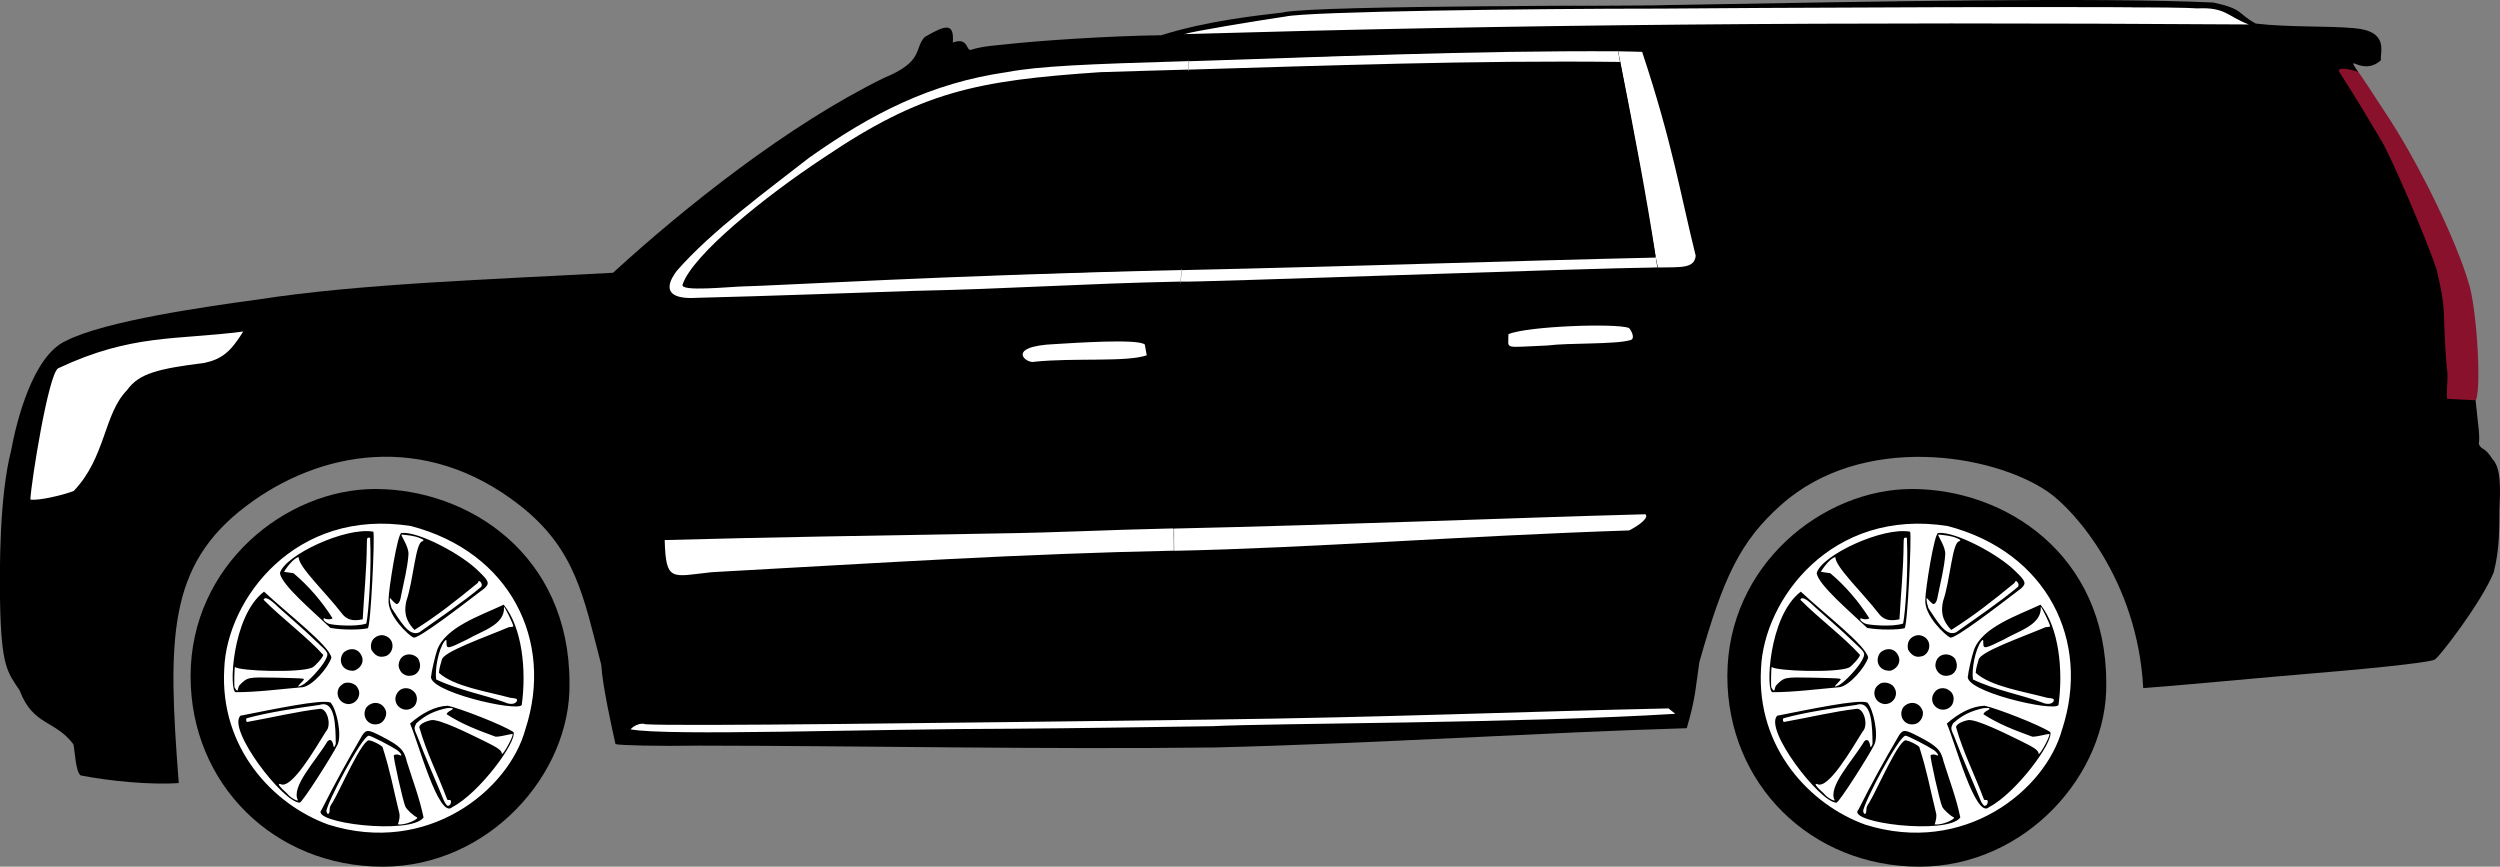 <svg id="esv" width="450" height="156" preserveAspectRatio="xMidYMid" version="1.1" viewBox="0 0 450.05 156.018" xmlns="http://www.w3.org/2000/svg" xmlns:xlink="http://www.w3.org/1999/xlink">
 <rect x="0" y="0" width="450.05" height="156.018" fill="#808080" stroke="none"/>
 <path id="fHub" d="m50.28 99.51c23.71-17.05 46.87 1.912 47.11 24.1 0.087 8.891-13.05 29.15-29.88 27.4-31.48-3.289-35.35-38.45-17.23-51.47z" style="fill:#ffffff;stroke-width:1.002"/>
 <path id="fWheel" d="m67.55 88.03c16.74 0 34.97 11.74 34.97 34.92 0.3 16.37-14.51 33.07-33.64 33.07-19.49 0-34.57-14.83-34.57-34.29 0-20.03 17.2-33.7 33.22-33.7zm27.03 43.26c5.205-15.95-2.724-31.92-20.6-36.59-20.88-3.316-33.12 13.21-33.61 25.64-0.853 14.32 8.788 24.51 18.75 28.11 17.89 5.632 32.48-6.209 35.46-17.17zm-36.7 14.51c2.512-4.984 4.611-8.765 7.345-13.45 0.735-1.056 1.078-1.033 3.518 0.234 3.322 1.727 3.996 2.404 4.494 4.508 1.041 3.351 2.27 6.5 3.012 10.07-2.312 3.197-20.53 0.965-18.37-1.377zm17.22 1.36c-0.6-0.252-1.829-1.371-2.108-1.915-0.404-0.796-2.27-9.094-2.088-9.273 0.18-0.184 0.719-0.203 1.033-0.037 0.621 0.328 0.217-0.442-0.482-0.919-0.952-0.65-4.759-2.636-5.084-2.572-1.246 0.145-7.426 11.92-7.617 13.55 0.15 0.817 0.586 0.656 0.586-0.215 0-0.439 0.147-0.818 0.48-1.233 1.463-2.39 5.643-12.15 6.788-11.22 0.417 3e-3 1.931 0.771 2.255 1.145 1.472 4.657 1.841 7.121 2.956 11.64 0.32 0.871-0.107 2.042-0.19 2.281 1.345 0.24 3.752-0.964 3.468-1.22zm-1.282-16.9c2.143-1.894 4.539-3.143 6.788-3.212 1.987 0.394 9.78 3.385 11.84 4.741 0.611 1.774-6.124 10.96-11.01 13.5-2.409 2.38-6.202-11.88-7.617-15.02zm7.357 13.99c0.047-0.332-0.452-0.189-0.651-0.272-1.823-4.853-3.717-8.398-5.048-13.08 0.054-0.47 0.867-0.962 2.044-1.236 1.33-0.431 7.322 2.611 9.789 3.811 2.397 1.171 3.025 1.637 3.049 2.262 0.269 0.094 1.95-2.954 1.957-3.593-0.624-0.016-1.91 0.46-3.086 0.482-3.154-1.148-6.098-2.265-8.825-4.045 0.025-0.182 0.291-0.454 0.592-0.605 0.832-0.417 0.666-0.581-0.504-0.499-2.246 0.453-3.977 1.287-5.562 2.755-0.426 0.852-0.419 0.928 0.205 2.328 1.467 3.895 3.301 7.941 4.724 11.45 0.201 0.524 0.594 1.064 0.771 1.064 0.44-0.081 0.582-0.458 0.547-0.815zm-37.88-15.41c5.953-1.163 14.49-2.996 16.21-2.371 1.138 1.258 2.067 5.89 1.27 7.568-0.736 1.583-6.431 10.61-6.847 10.46-2.968-0.063-13.12-13.22-10.63-15.67zm10.35 15.24c-1.337-2.391 3.122-6.997 5.322-10.64 0.457-0.419 0.804-0.234 0.996 0.53 0.159 0.8 0.174 0.612 0.481-0.029-0.036-3.192-0.066-7.994-2.914-7.042-4.49 0.634-9.275 1.336-13.12 2.403-0.219 0.224-0.047 0.799 0.194 0.647 4.281-0.758 8.825-1.858 12.91-2.336 1.344-0.278 2.278 2.958 1.149 4.077-2 3.224-6.185 10.43-8.142 9.475-0.699-0.226-0.236 0.437 1.209 1.729 0.482 0.646 1.703 1.333 1.915 1.194zm12.31-16.73c1.13-1.319 3.057-0.997 3.552 0.764 0.116 0.864-0.372 1.769-1.124 2.132-1.94 0.744-3.456-1.206-2.428-2.898zm5.305-2.079c0.69-1.831 2.437-1.461 2.896-1.038 1.255 0.714 1.086 2.509 0.136 3.146-1.534 1.088-3.548-0.334-3.032-2.107zm6.397-3.73c0-0.537 0.682-3.503 1.034-4.497 1.452-4.152 7.894-6.252 11.99-8.188 3.354 4.168 4.102 11.84 3.245 18.04-0.595 1.372-17.58-2.512-16.27-5.351zm15.42 4.494c0-0.248-0.211-0.322-1.18-0.414-4.241-1.154-10.14-2.007-12.88-4.5 0.059-0.839 0.281-1.521 0.514-2.325 0.154-1.431 7.783-4.078 12.09-5.901 0.436 0 0.793-0.072 0.793-0.161 0-0.343-1.549-3.562-1.683-3.468 0.197 3.265-4.088 4.337-6.51 5.788-3.655 1.807-3.841 1.837-3.841 0.643 0-0.599-0.006-0.605-0.339-0.298-1.13 1.499-1.787 5.198-1.521 6.918 4.108 1.96 8.661 2.742 12.36 4.115 1.142 0.541 2.125 0.248 2.207-0.397zm-31.51-2.779c0.69-0.722 2.455-0.341 2.848 0.647 0.707 1.085-0.109 2.872-1.795 2.849-2.063-0.25-2.367-2.664-1.054-3.496zm-19.1 1.35c-1.287 0.136-0.815-13.64 5.065-18.1 4.493 4.192 11.7 9.659 12.13 11.87-0.571 1.822-3.34 4.991-5.089 5.323-3.886 0.335-8.402 0.924-12.11 0.908zm0.717-1.326c1.401-1.381 1.418-1.384 6.418-1.289 2.437 0.046 4.615 0.122 4.837 0.17 0.401 0.085 0.398 0.094-0.246 0.767-0.709 0.741-0.688 0.807 0.142 0.442 0.991-0.435 3.596-3.24 4.26-4.584 0.599-1.214 0.592-1.23-1.469-3.134-2.239-2.173-4.853-4.407-6.99-6.319-1.577-1.556-2.446-1.999-2.687-1.361 3.434 3.449 7.87 6.733 10.74 9.918 0 0.395-1.48 2.082-2.017 2.301-2.363 0.979-13.08 0.61-13.88-0.118-0.103 0.105-0.164 3.406-0.068 3.671 0.776 1.382 0.457-0.08 0.968-0.463zm28.57-3.412c0.058-2.329 2.502-2.576 3.537-1.289 0.953 1.873-0.413 2.862-0.853 2.949-1.477 0.494-2.539-0.47-2.683-1.661zm-9.983-2.305c0.613-0.68 2.093-1.16 3.025-0.006 1.304 1.72-0.396 3.167-1.245 3.191-1.975 0.034-2.73-1.778-1.778-3.184zm5.075-0.615c-0.41-1.912 1.068-2.68 2.051-2.604 2.228 0.359 2.221 2.955 0.679 3.721-0.77 0.254-1.835 0.427-2.73-1.116zm3.108-9.049c-0.048-1.427 1.612-12.07 2.333-11.96 3.097-0.289 10.9 3.896 13.84 6.86 1.919 1.831 2.053 2.227 1.059 3.134-4.486 3.425-11.83 9.078-12.75 8.846-0.824-0.36-4.75-3.949-4.487-6.884zm5.527 5.933c3.697-2.622 7.88-5.455 11.16-8.203 0.123-0.235 0.122-0.441-0.005-0.682-0.23-0.439-0.515-0.443-0.626-0.01-4.111 3.365-7.278 5.869-11.4 8.466-1.908-2.022-1.787-3.666-1.459-5.225 1.274-3.636 1.646-10.62 2.898-10.73 0.305-0.227 0.284-0.258-0.349-0.533-1.077-0.495-2.298-0.561-3.442-0.69-0.019 0.382 1.376 2.224 1.273 3.612-0.172 2.426-0.835 4.92-1.288 7.197-0.176 1.173-0.454 1.714-0.883 1.714-0.478-0.324-0.752-0.68-1.161-1.123-0.094 0.649 0.134 1.262 0.296 1.838 1.462 2.115 3.066 5.238 4.978 4.371zm-8.27-18.12c0.296 0.847-0.471 17.18-0.999 17.38-1.101 0.293-4.488 0.36-6.735-0.053-3.087-2.947-8.788-7.747-9.088-9.86 0.834-3.201 11.86-8.376 16.83-7.463zm-1.262 16.53c0.427-2.035 0.947-9.754 0.68-15.43-0.535-0.093-0.574-0.029-0.588 0.976-0.042 4.994-0.511 9.176-0.748 13.7-1.805 0.38-2.916 0.126-3.877-1.215-2.796-3.609-7.706-8.259-7.653-9.965-0.805 0.026-2.275 1.963-2.623 2.634 0.589 0.07 1.193 0.158 1.698 0.25 2.737 2.288 5.165 5.162 7.034 8.114-0.518 0.298-1.065 0.18-1.552-0.007-0.273 0.172 0.11 0.643 0.773 0.95 0.42 0.258 4.92 0.676 6.857-0.002z" style="fill:#000000;stroke-width:1.002"/>
 <path id="rHub" d="m327 99.51c23.71-17.05 46.87 1.912 47.11 24.1 0.087 8.891-13.05 29.15-29.88 27.4-31.48-3.289-35.35-38.45-17.23-51.47z" style="fill:#ffffff;stroke-width:1.002"/>
 <path id="rWheel" d="m344.2 88.03c16.74 0 34.97 11.74 34.97 34.92 0.3 16.37-14.51 33.07-33.64 33.07-19.49 0-34.57-14.83-34.57-34.29 0-20.03 17.2-33.7 33.22-33.7zm27.03 43.26c5.205-15.95-2.724-31.92-20.6-36.59-20.88-3.316-33.12 13.21-33.61 25.64-0.853 14.32 8.788 24.51 18.75 28.11 17.89 5.632 32.48-6.209 35.46-17.17zm-36.7 14.51c2.512-4.984 4.611-8.765 7.345-13.45 0.735-1.056 1.078-1.033 3.518 0.234 3.322 1.727 3.996 2.404 4.494 4.508 1.041 3.351 2.27 6.5 3.012 10.07-2.312 3.197-20.53 0.965-18.37-1.377zm17.22 1.36c-0.6-0.252-1.829-1.371-2.108-1.915-0.404-0.796-2.27-9.094-2.089-9.273 0.18-0.184 0.719-0.203 1.033-0.037 0.621 0.328 0.217-0.442-0.482-0.919-0.952-0.65-4.759-2.636-5.084-2.572-1.246 0.145-7.426 11.92-7.617 13.55 0.15 0.817 0.586 0.656 0.586-0.215 0-0.439 0.147-0.818 0.48-1.233 1.463-2.39 5.643-12.15 6.788-11.22 0.417 3e-3 1.931 0.771 2.255 1.145 1.472 4.657 1.841 7.121 2.956 11.64 0.32 0.871-0.107 2.042-0.19 2.281 1.345 0.24 3.752-0.964 3.468-1.22zm-1.282-16.9c2.143-1.894 4.539-3.143 6.788-3.212 1.988 0.394 9.78 3.385 11.84 4.741 0.611 1.774-6.124 10.96-11.01 13.5-2.409 2.38-6.202-11.88-7.617-15.02zm7.357 13.99c0.047-0.332-0.452-0.189-0.651-0.272-1.823-4.853-3.717-8.398-5.048-13.08 0.054-0.47 0.867-0.962 2.044-1.236 1.33-0.431 7.322 2.611 9.789 3.811 2.397 1.171 3.025 1.637 3.049 2.262 0.269 0.094 1.95-2.954 1.957-3.593-0.624-0.016-1.91 0.46-3.086 0.482-3.154-1.148-6.098-2.265-8.825-4.045 0.025-0.182 0.291-0.454 0.592-0.605 0.832-0.417 0.666-0.581-0.504-0.499-2.246 0.453-3.977 1.287-5.562 2.755-0.426 0.852-0.419 0.928 0.205 2.328 1.467 3.895 3.301 7.941 4.724 11.45 0.201 0.524 0.594 1.064 0.771 1.064 0.44-0.081 0.582-0.458 0.547-0.815zm-37.88-15.41c5.953-1.163 14.49-2.996 16.21-2.371 1.138 1.258 2.067 5.89 1.27 7.568-0.736 1.583-6.431 10.61-6.847 10.46-2.968-0.063-13.12-13.22-10.63-15.67zm10.35 15.24c-1.337-2.391 3.122-6.997 5.322-10.64 0.457-0.419 0.804-0.234 0.996 0.53 0.159 0.8 0.174 0.612 0.481-0.029-0.036-3.192-0.067-7.994-2.914-7.042-4.49 0.634-9.275 1.336-13.12 2.403-0.219 0.224-0.047 0.799 0.194 0.647 4.281-0.758 8.825-1.858 12.91-2.336 1.344-0.278 2.278 2.958 1.149 4.077-2 3.224-6.185 10.43-8.142 9.475-0.699-0.226-0.235 0.437 1.209 1.729 0.482 0.646 1.703 1.333 1.915 1.194zm12.31-16.73c1.13-1.319 3.057-0.997 3.552 0.764 0.116 0.864-0.372 1.769-1.124 2.132-1.94 0.744-3.456-1.206-2.428-2.898zm5.305-2.079c0.69-1.831 2.438-1.461 2.896-1.038 1.255 0.714 1.087 2.509 0.136 3.146-1.534 1.088-3.548-0.334-3.032-2.107zm6.397-3.73c0-0.537 0.682-3.503 1.034-4.497 1.452-4.152 7.894-6.252 11.99-8.188 3.354 4.168 4.102 11.84 3.245 18.04-0.595 1.372-17.58-2.512-16.27-5.351zm15.42 4.494c0-0.248-0.211-0.322-1.18-0.414-4.241-1.154-10.14-2.007-12.88-4.5 0.059-0.839 0.281-1.521 0.514-2.325 0.154-1.431 7.783-4.078 12.09-5.901 0.436 0 0.793-0.072 0.793-0.161 0-0.343-1.549-3.562-1.683-3.468 0.197 3.265-4.088 4.337-6.51 5.788-3.655 1.807-3.841 1.837-3.841 0.643 0-0.599-0.006-0.605-0.339-0.298-1.13 1.499-1.787 5.198-1.521 6.918 4.108 1.96 8.661 2.742 12.37 4.115 1.142 0.541 2.125 0.248 2.207-0.397zm-31.51-2.779c0.69-0.722 2.455-0.341 2.848 0.647 0.706 1.085-0.109 2.872-1.795 2.849-2.063-0.25-2.367-2.664-1.054-3.496zm-19.1 1.35c-1.287 0.136-0.815-13.64 5.065-18.1 4.492 4.192 11.7 9.659 12.13 11.87-0.571 1.822-3.34 4.991-5.089 5.323-3.886 0.335-8.402 0.924-12.11 0.908zm0.717-1.326c1.401-1.381 1.418-1.384 6.418-1.289 2.437 0.046 4.615 0.122 4.837 0.17 0.401 0.085 0.398 0.094-0.246 0.767-0.709 0.741-0.688 0.807 0.142 0.442 0.991-0.435 3.596-3.24 4.26-4.584 0.599-1.214 0.592-1.23-1.469-3.134-2.239-2.173-4.853-4.407-6.99-6.319-1.577-1.556-2.446-1.999-2.687-1.361 3.434 3.449 7.87 6.733 10.74 9.918 0 0.395-1.48 2.082-2.017 2.301-2.363 0.979-13.08 0.61-13.88-0.118-0.103 0.105-0.164 3.406-0.068 3.671 0.776 1.382 0.457-0.08 0.968-0.463zm28.57-3.412c0.058-2.329 2.502-2.576 3.537-1.289 0.953 1.873-0.413 2.862-0.853 2.949-1.477 0.494-2.539-0.47-2.683-1.661zm-9.983-2.305c0.613-0.68 2.093-1.16 3.025-0.006 1.304 1.72-0.396 3.167-1.245 3.191-1.975 0.034-2.73-1.778-1.778-3.184zm5.075-0.615c-0.41-1.912 1.068-2.68 2.051-2.604 2.228 0.359 2.221 2.955 0.679 3.721-0.77 0.254-1.835 0.427-2.73-1.116zm3.108-9.049c-0.048-1.427 1.612-12.07 2.333-11.96 3.097-0.289 10.9 3.896 13.84 6.86 1.919 1.831 2.053 2.227 1.059 3.134-4.486 3.424-11.83 9.078-12.75 8.846-0.824-0.36-4.75-3.949-4.487-6.884zm5.527 5.933c3.697-2.622 7.88-5.455 11.16-8.203 0.123-0.235 0.122-0.441-0.005-0.682-0.23-0.439-0.515-0.443-0.626-0.01-4.111 3.365-7.278 5.869-11.4 8.466-1.908-2.022-1.787-3.666-1.459-5.225 1.274-3.636 1.646-10.62 2.898-10.73 0.305-0.227 0.284-0.258-0.349-0.533-1.077-0.495-2.298-0.561-3.442-0.69-0.019 0.382 1.376 2.224 1.273 3.612-0.172 2.426-0.835 4.92-1.288 7.197-0.176 1.173-0.454 1.714-0.883 1.714-0.478-0.324-0.752-0.68-1.161-1.123-0.094 0.649 0.134 1.262 0.296 1.838 1.462 2.115 3.066 5.238 4.978 4.371zm-8.27-18.12c0.296 0.847-0.471 17.18-0.999 17.38-1.101 0.293-4.488 0.36-6.735-0.053-3.087-2.947-8.788-7.747-9.088-9.86 0.834-3.201 11.86-8.376 16.83-7.463zm-1.262 16.53c0.427-2.035 0.947-9.754 0.68-15.43-0.535-0.093-0.574-0.029-0.588 0.976-0.042 4.994-0.511 9.176-0.748 13.7-1.805 0.38-2.916 0.126-3.877-1.215-2.796-3.609-7.706-8.259-7.653-9.965-0.805 0.026-2.275 1.963-2.623 2.634 0.589 0.07 1.193 0.158 1.698 0.25 2.737 2.288 5.165 5.162 7.034 8.114-0.518 0.298-1.065 0.18-1.552-0.007-0.273 0.172 0.11 0.643 0.773 0.95 0.42 0.258 4.92 0.676 6.857-0.002z" style="fill:#000000;stroke-width:1.002"/>
 <path id="trim" d="m296.5 8.847c-6.788-0.186-1.866-0.385-5.244 0.003-0.543 1.498 4.879 26.9 7.319 40.35 4.796-0.258 4.003-0.501 7.562-1.289 0.723-6.252-9.129-34.8-9.636-39.06zm-286.6 56.96c-5.135 8.169-4.405 18.72-6.029 26.31 0.493 1.404 12.66-3.777 14.12-4.666 1.629-8.013 9.799-19.03 9.799-19.04 9.838-1.157 14.68-3.522 18.25-8.992-7.056-4.951-30.2 0.376-36.13 6.398zm203.1 62.88c-17.04 0.84-94.82-2.775-101.1 2.892 35.28 2.551 87.46 0.097 115.6-0.381 24.39-0.809 51.3-0.209 75.23-2.327-0.386-0.531-1.337-1.282-3.112-1.595-5.568-0.982-58.52 2.297-86.78 1.41zm188.8-126.7c-6.212-2.527-15.93 0.273-20.79-1.069-50.23 0.069-105-0.378-142.2 1.083-7.959 0.501-19.56 1.888-26.07 4.309 7.051 0.041 182.5-1.812 193.5-1.323z" style="fill:#ffffff;stroke-width:1.002"/>
 <path id="brake" d="m422.7 11.98c1.193-0.601 1.213-0.014 7.651 9.744 5.732 8.962 11.87 21.82 14.02 29.09 1.563 4.575 2.48 20.68 1.143 21.46-0.444 0.131-4.888 1.724-5.748-0.281-0.758-1.764-0.161-6.858-0.63-11.42-0.964-9.195-3.227-17.92-6.897-25.98-3.643-9.927-10.54-16.92-11.67-22.67z" style="fill:#8a112b;stroke-width:1.002"/>
 <path id="body" d="m231.1 2.232c-4.624 0.544-13.75 1.492-22.03 4.11-9.526 0.123-22.37 0.991-28.17 1.657-1.238 0.142-4.057 0.29-6.108 0.971-0.871 0.288-0.442-2.372-3.267-1.306 0.277-3.64-1.274-3.202-5.054-1.004-1.939 2.042-0.075 4.398-7.327 7.361-17.22 8.424-35.86 23.25-48.78 35.08-21.91 1.204-45.73 1.977-63.92 4.816-9.263 1.265-27.47 3.827-34.54 7.428-5.941 2.641-8.904 14.3-9.924 19.85-2.074 8.163-2.076 21.14-1.968 27.21 0.222 11.72 1.354 12.6 3.526 15.89 2.424 6.413 6.395 5.274 9.684 9.707 0.278 1.221 0.381 5.054 1.338 5.601 5.118 0.987 12.49 1.729 17.62 1.361-2.007-25.98-2.062-39.1 12.08-49.83 13-9.873 32.1-13.68 49.34-0.144 10.1 7.923 11.47 16.55 14.64 28.7 0.222 3.836 1.99 11.67 2.56 14.26 0.561 0.222 7.741 0.405 15.24 0.277 29.83 0.035 61.45 0.697 92.48 0.333 28.61-0.69 58.91-2.697 85.13-3.471 1.606-5.416 1.645-7.692 2.263-11.87 4.331-15.35 7.388-21.81 14.74-28.35 14.58-12.97 37.93-9.219 47.98-2.369 4.824 3.291 16.19 16.06 17.19 35.37 4.601-0.298 22.69-2.007 30.12-2.619 15.58-1.286 22.26-2.21 22.33-2.527 0.539 0.024 8.543-10.39 10.65-15.71 1.105-4.249 0.989-8.237 1.03-11.32 0.121-3.042 0.414-7.362-1.243-9.03-1.488-2.366-1.9-1.483-2.475-2.731 0.238-1.679-0.118-3.133-0.579-7.878l-5.14-0.261c-0.112-2.722 0.301-3.903-0.068-5.773-0.853-11.05 0.095-9.425-1.822-17.58-2.22-6.476-8.116-20.02-9.838-22.97-3.931-6.588-3.988-6.742-7.734-12.62-0.316-1.086 3.595 0.008 3.476 0.155-2.531-3.894 0.733 0.929 4.097-2.182-0.275-1.254 1.673-5.252-4.914-5.759-4.571-0.428-11.83-0.127-17.62-0.821-3.362-1.806-2.096-2.593-7.637-3.788-21.34-0.969-61.16-0.181-96.09 0.422-6.092 0.221-64.91 0.012-71.36 1.343zm164.5-0.723c5.103-0.248 5.422 1.486 9.248 2.896-76.07-0.501-131.2-0.015-191.7 1.738 1.897-0.556 12.67-2.336 18.27-3.168 4.082-0.918 44.37-1.429 67.63-1.425 10.21-0.104 90.68-0.554 96.55-0.041zm-97.52 44.82c-1.645-10.8-3.787-22.02-6.403-35.25l-0.376-1.845c1.496 0.008 2.846 0.086 4.316 0.097 5.489 16.57 6.783 25.18 9.645 36.72-0.244 2.359-2.776 2.013-6.812 2.105zm-254.3 13.36c-2.25 3.625-3.814 4.962-7.021 5.652-8.288 1.027-11.78 1.9-13.87 4.871-4.251 4.312-3.823 12.12-9.626 18.18-1.981 0.757-6.377 1.789-7.801 1.536 0.173-3.319 3.239-22.5 4.99-23.62 13.26-6.256 21.35-5.062 33.31-6.626zm257.8 68.81c-27.89 1.726-72.68 1.672-83.26 2.228-10.93 0.151-24.45 0.38-35.87 0.455-25.37 0.027-62.33 1.371-68.92 0.114 0.31-0.481 1.713-1.306 2.634-0.92 5.503 0.396 53.53-0.234 102-0.839 30.9-0.385 56.1-1.45 82.21-2.009z" style="fill:#000000;stroke-width:1.002"/>
 <path id="dDTrim" d="m214 10.84c-16.84-0.02-37.5-0.464-53.49 7.785-13.99 9.186-31.72 18.07-40.64 32.59 0.529 1.299 1.399 2.348 2.861 2.963l89.87-3.205 0.186-2.533-89.26 2.791c0.186-5.794 28.9-26.08 40.45-31.1 16.98-7.368 35.04-6.807 50.04-7.382zm-8.138 49.78-22.57 1.036 0.415 3.941 24.55-0.727zm5.51 34.26-92.79 1.517 1.874 7.983 91.21-5.138z" style="fill:#ffffff;stroke-width:1.002"/>
 <path id="dDoor" d="m214 11c-18.49 0.54-26.88 0.894-32.7 1.977-13.84 1.992-24.52 7.541-35.67 15.44-7.199 5.645-17.55 13.15-23.82 20.37-0.707 0.961-3.994 5.376 3.948 4.817 11.95-0.29 26.55-0.833 38.63-1.236 18.27-0.383 29.4-1.285 48.18-1.68 0.019-0.079 0.171-2.072 0.171-2.072-42.11 0.925-73.56 2.848-78.76 2.937-2.496 0.043-11.71 1.045-11.09-0.34 1.747-5.278 14.69-15.77 25.39-22.82 17.62-11.91 27.44-13.89 49.79-15.4 7.178-0.194 8.079-0.278 15.92-0.468zm-7.913 51.02c-1.242-1.075-12.7-0.283-16.15-0.079-9.204 0.389-5.137 3.682-3.641 3.173 7.101-0.728 16.52 0.113 20.14-1.153zm5.292 33.1c-13.45 0.297-19.74 0.742-32.67 0.925-20.43 0.361-40.94 0.672-59.05 1.177 0.212 7.684 1.279 6.539 8.476 5.783 32.03-1.762 54.98-3.284 83.41-3.879zm-88.82 29.46c-5.18-10.67-5.62-23.24-7.267-35.31-0.267-11.52-1.257-23.66-0.45-34.23 0.567-3.373 1.673-5.842 3.43-7.766 1.917-2.419 5.23-5.209 7.884-7.331 6.821-5.711 14.02-10.74 21.58-16.03 9.398-6.367 19.62-10.89 30.82-12.85 7.628-1.759 14.61-1.902 21.73-1.94l13.65-0.13c-0.037 13.32-0.04 27.94-1.496 42.87 0 0-1.021 19.42-1.135 30.15-0.065 6.183-0.009 12.07 0.209 17.68 0.88 12.77 2.119 14.99 3.871 24.4z" style="fill:#000000;stroke-width:1.002"/>
 <path id="rDIn" d="m297.6 121.3c1.942-21.06 4.997-43.74 1.503-66.06-2.497-15.97-5.405-32-8.505-47.79l-76.27 1.815c0.084 7.941-0.042 25.17-1.594 42.58-0.711 11.05-1.189 24.47-1.277 30.18-0.129 7.224-0.066 13.08 0.21 17.68 0.539 9.171 1.849 14.66 3.872 24z" style="fill:#000000;stroke-width:1.002"/>
 <path id="rDTrim" d="m278.7 58.56c-4.289 0.845-8.251 0.58-8.048 2.985 0.374 1.26 2.955 1.381 9.384 1.134 4.05-0.566 14.49-0.253 14.52-2.007-0.128-2.94-4.203-2.877-15.85-2.112zm-67.24 40.76 83.03-2.671c3.171-3.923 1.78-1.73 2.733-5.08l-85.88 3.428m1.195-44.01 0.186-2.533 85.32-2.311 0.322 2.081zm1.39-38.23-3e-5 -1.91c25.78-0.599 51.6-2.004 77.33-1.786l0.384 2.168c-27.09-0.049-54.53 1.007-77.67 1.53z" style="fill:#ffffff;stroke-width:1.002"/>
 <path id="rD" d="m212.7 48.63c30.58-0.67 61.59-1.735 85.35-2.259l0.296 1.774c-13.46 0.146-83.11 2.718-85.81 2.552 0.019-0.528 0.164-1.65 0.171-2.068zm78.95-37.48c-26.28-0.317-53.53 0.675-77.71 1.387l-0.006-1.512c23.51-0.741 51.19-1.941 77.36-1.791m-12.69 52.96c-8.237 0.32-7.003 0.789-7.058-2.033 3.363-1.446 19.24-2.012 21.69-1.129 0.502 0.508 1.15 1.922 0.322 2.179-2.658 0.824-11.13 0.486-14.96 0.981zm-67.4 32.96c30.25-0.66 60.28-1.913 84.98-2.576 0.718 0.475-0.846 1.902-2.922 2.912-30.11 0.995-56.99 3.148-81.91 3.669zm86.78 26.56c1.942-21.06 4.997-44.14 1.503-66.46-2.497-15.97-5.505-32.3-8.604-48.09l-76.97 1.815c0.072 7.941 0.058 25.47-1.494 42.88-0.711 11.05-1.189 24.47-1.277 30.18-0.129 7.224-0.066 13.08 0.21 17.68 0.539 9.171 1.849 15.06 3.872 24.4z" style="fill:#000000;stroke-width:1.002"/>
</svg>
